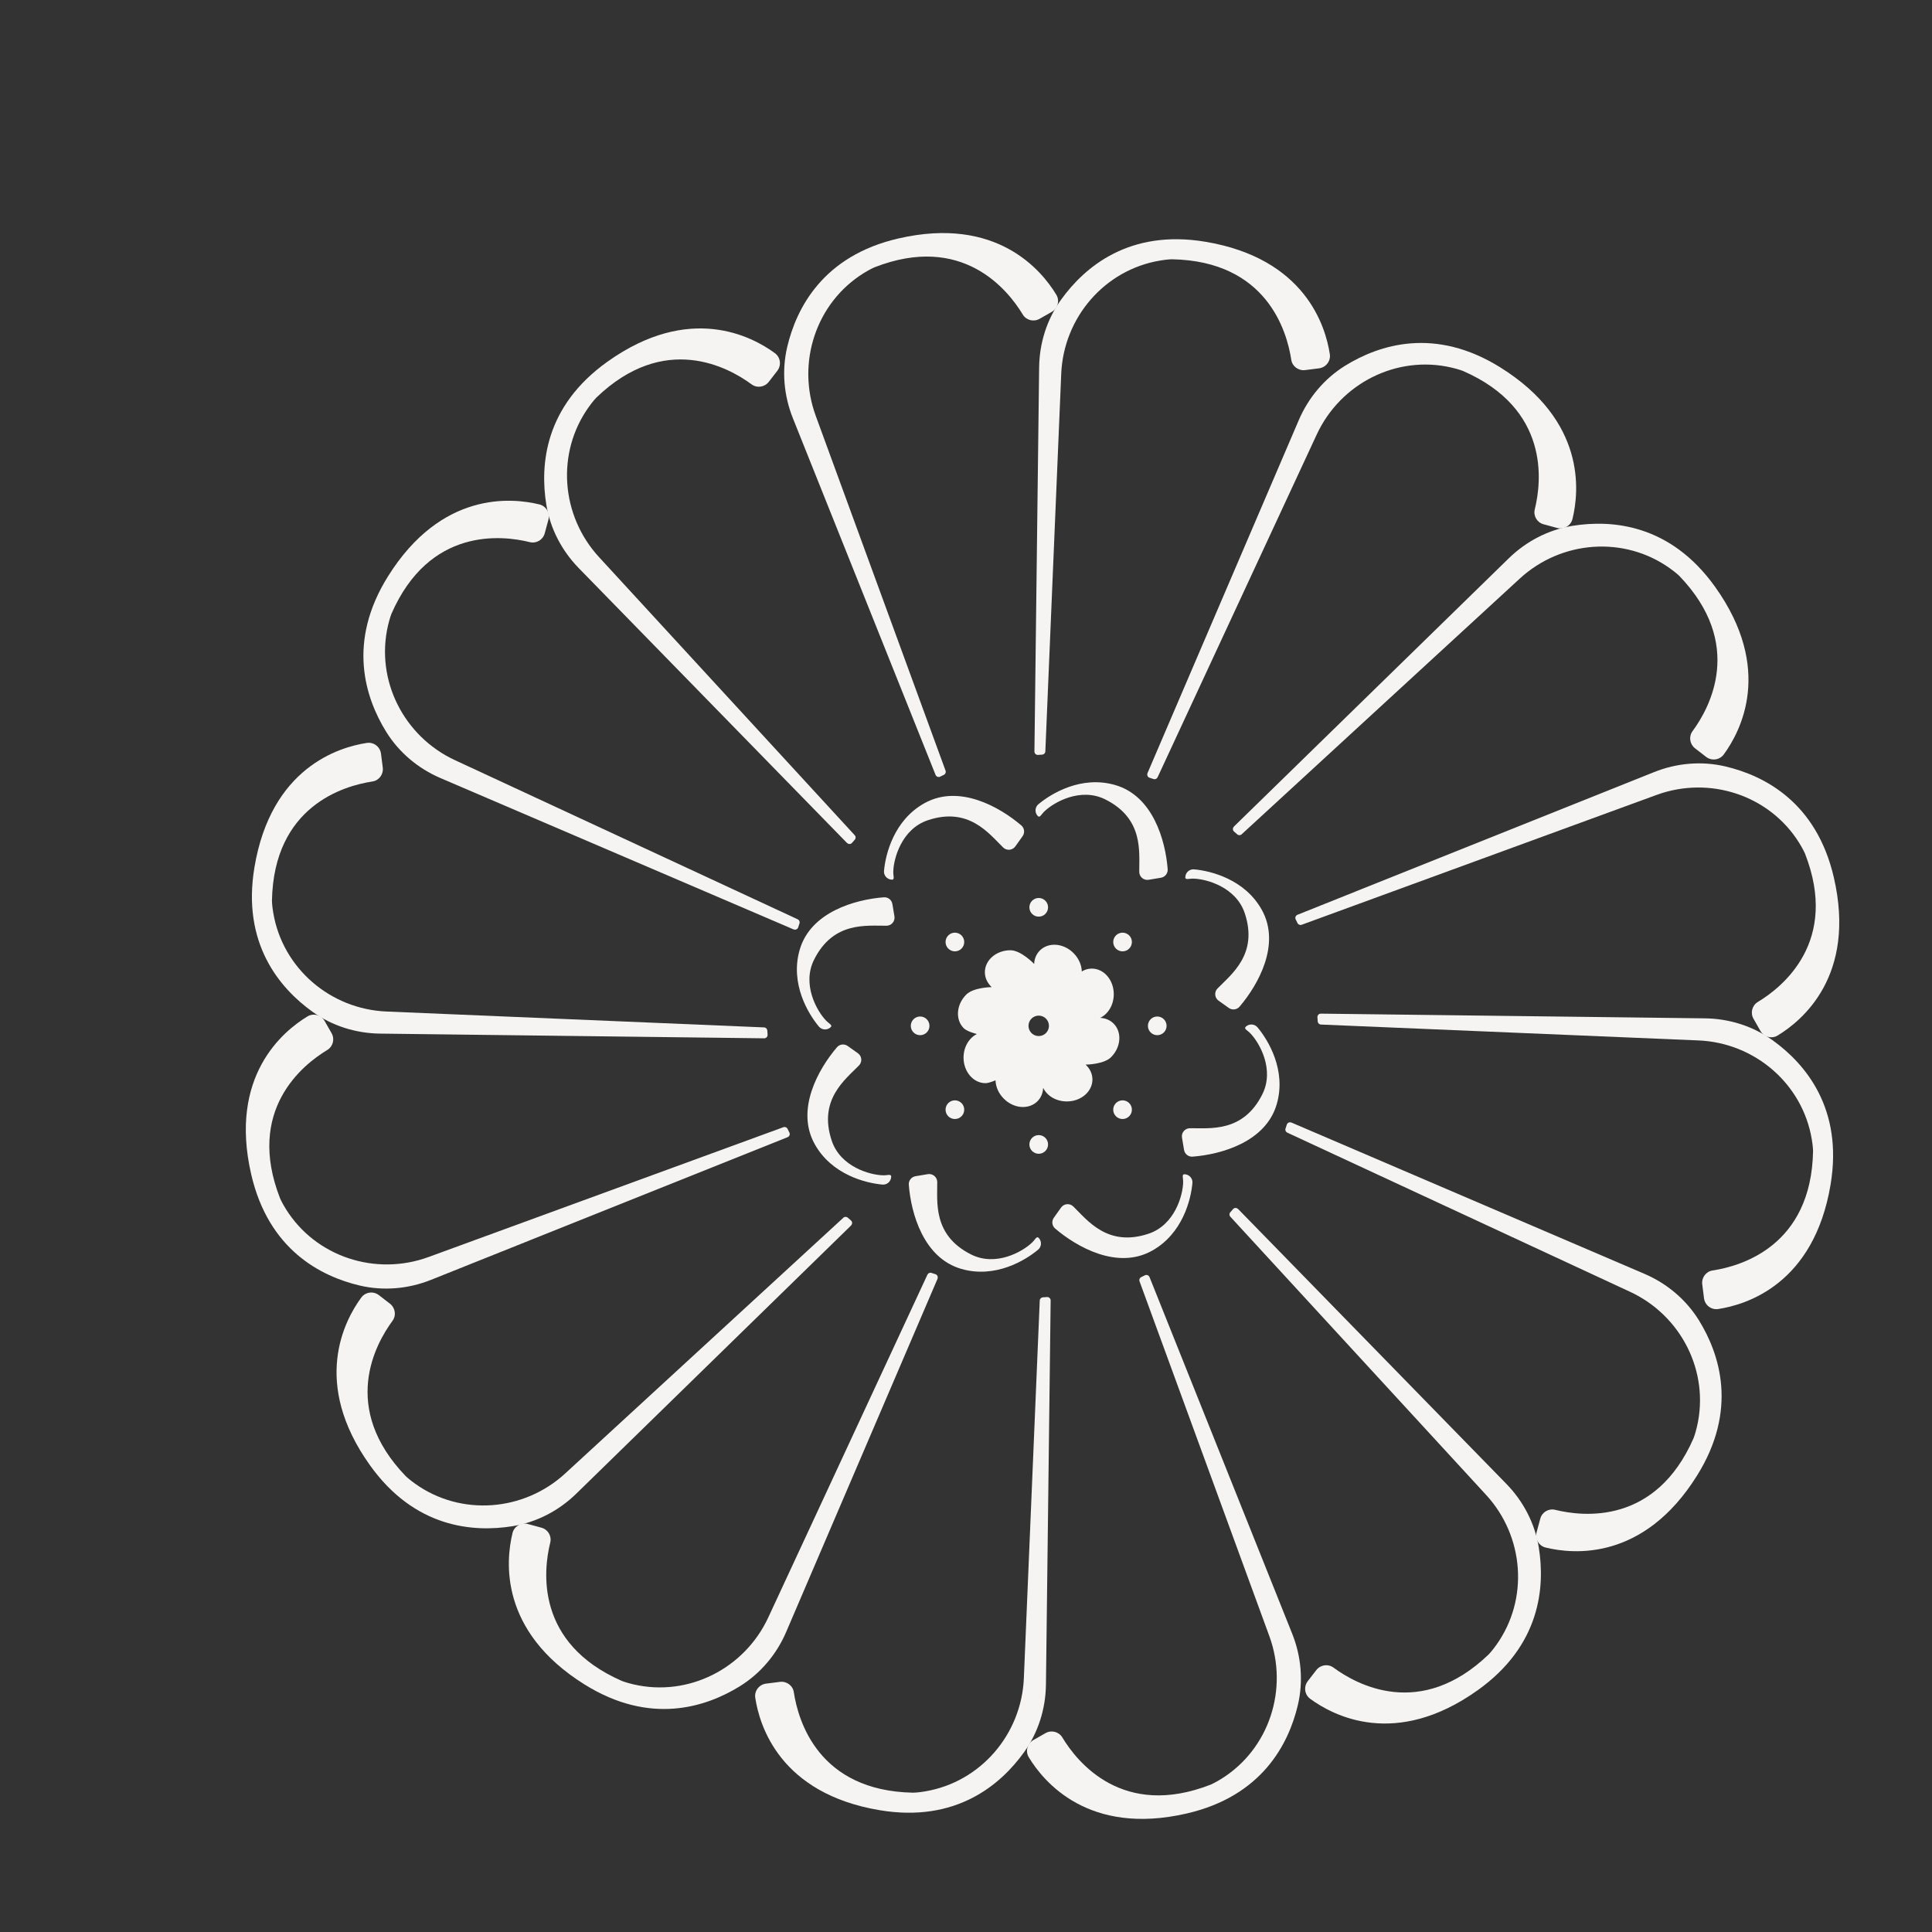 <?xml version="1.0" encoding="UTF-8"?>
<svg id="_圖層_1" data-name="圖層 1" xmlns="http://www.w3.org/2000/svg" viewBox="0 0 283.46 283.46">
  <rect x="0" y="0" width="283.46" height="283.46" fill="#333333" stroke="none"/>
  <defs>
    <style>
      .cls-1 {
        fill: #f5f4f2;
      }
    </style>
  </defs>
  <path class="cls-1" d="M124.28,123.69l-39.36-40.33c-2.5-2.56-4.2-5.82-4.77-9.35-.93-5.79-.26-14.36,8.97-20.94,12.05-8.59,21.19-3.74,24.58-1.25.82.61.97,1.77.35,2.58l-1.26,1.63c-.61.78-1.72.95-2.52.36-3.42-2.52-12.78-7.67-22.78,1.95,0,0-.47.48-1.11,1.38-4.8,6.72-4.09,15.94,1.51,22.02l37.52,40.81c.17.18.17.46,0,.65l-.4.46c-.19.22-.52.23-.72.02Z"/>
  <path class="cls-1" d="M116.43,136.36l-51.8-22.2c-3.29-1.41-6.1-3.77-7.98-6.81-3.08-4.99-5.74-13.16.27-22.78,7.84-12.55,18.15-11.56,22.23-10.56.99.25,1.58,1.27,1.31,2.25l-.54,1.99c-.26.96-1.23,1.53-2.19,1.29-4.12-1.02-14.74-2.2-20.3,10.52,0,0-.25.63-.5,1.7-1.87,8.05,2.32,16.29,9.82,19.77l50.29,23.35c.23.11.34.36.26.6l-.19.58c-.09.27-.39.41-.66.3Z"/>
  <path class="cls-1" d="M112.13,152.34l-56.35-.69c-3.58-.04-7.08-1.14-9.98-3.24-4.75-3.43-10.34-9.96-8.47-21.15,2.44-14.6,12.34-17.63,16.5-18.26,1.01-.15,1.94.57,2.07,1.58l.26,2.05c.12.98-.55,1.89-1.53,2.03-4.2.64-14.46,3.61-14.73,17.49,0,0,0,.67.19,1.76,1.36,8.15,8.38,14.16,16.63,14.5l55.39,2.33c.25.01.45.21.47.46l.04.61c.02.29-.21.53-.5.53Z"/>
  <path class="cls-1" d="M115.55,166.85l-52.32,20.93c-3.32,1.33-6.98,1.65-10.46.83-5.71-1.35-13.36-5.25-15.91-16.3-3.33-14.42,4.66-21.01,8.25-23.18.87-.53,2.01-.22,2.52.67l1.02,1.79c.49.86.21,1.95-.63,2.46-3.64,2.19-11.98,8.87-6.92,21.79,0,0,.27.62.85,1.56,4.37,7.01,13.16,9.87,20.92,7.03l52.07-19.05c.23-.09.5.02.61.24l.27.55c.13.26,0,.57-.26.67Z"/>
  <path class="cls-1" d="M124.88,179.79l-40.33,39.36c-2.56,2.5-5.82,4.2-9.35,4.77-5.79.93-14.36.26-20.94-8.97-8.59-12.05-3.74-21.19-1.25-24.58.61-.82,1.77-.97,2.58-.35l1.63,1.26c.78.61.95,1.72.36,2.52-2.52,3.42-7.67,12.78,1.95,22.78,0,0,.48.47,1.38,1.11,6.72,4.8,15.94,4.09,22.02-1.51l40.81-37.52c.18-.17.46-.17.65,0l.46.4c.22.19.23.52.02.72Z"/>
  <path class="cls-1" d="M137.55,187.63l-22.2,51.8c-1.41,3.29-3.77,6.1-6.81,7.98-4.99,3.08-13.16,5.74-22.78-.27-12.55-7.84-11.56-18.15-10.56-22.23.25-.99,1.27-1.58,2.25-1.31l1.99.54c.96.26,1.53,1.23,1.29,2.19-1.02,4.12-2.2,14.74,10.52,20.3,0,0,.63.25,1.7.5,8.05,1.87,16.29-2.32,19.77-9.82l23.35-50.29c.11-.23.36-.34.6-.26l.58.19c.27.09.41.39.3.66Z"/>
  <path class="cls-1" d="M154.15,190.79l-.69,56.35c-.04,3.58-1.14,7.08-3.24,9.98-3.43,4.75-9.96,10.34-21.15,8.47-14.6-2.44-17.63-12.34-18.26-16.5-.15-1.01.57-1.94,1.58-2.07l2.05-.26c.98-.12,1.89.55,2.03,1.53.64,4.2,3.61,14.46,17.49,14.73,0,0,.67,0,1.76-.19,8.15-1.36,14.16-8.38,14.5-16.63l2.33-55.39c.01-.25.21-.45.46-.47l.61-.04c.29-.02.53.21.53.5Z"/>
  <path class="cls-1" d="M168.66,187.38l20.93,52.32c1.33,3.32,1.65,6.98.83,10.46-1.35,5.71-5.25,13.36-16.3,15.91-14.42,3.33-21.01-4.66-23.18-8.25-.53-.87-.22-2.01.67-2.52l1.79-1.02c.86-.49,1.95-.21,2.46.63,2.19,3.64,8.87,11.98,21.79,6.92,0,0,.62-.27,1.56-.85,7.01-4.37,9.87-13.16,7.03-20.92l-19.05-52.07c-.09-.23.02-.5.24-.61l.55-.27c.26-.13.57,0,.67.26Z"/>
  <path class="cls-1" d="M181.64,177.37l39.36,40.33c2.5,2.56,4.2,5.82,4.77,9.35.93,5.79.26,14.36-8.97,20.94-12.05,8.59-21.19,3.74-24.58,1.25-.82-.61-.97-1.77-.35-2.58l1.26-1.63c.61-.78,1.72-.95,2.52-.36,3.42,2.52,12.78,7.67,22.78-1.95,0,0,.47-.48,1.11-1.38,4.8-6.72,4.09-15.94-1.51-22.02l-37.52-40.81c-.17-.18-.17-.46,0-.65l.4-.46c.19-.22.52-.23.72-.02Z"/>
  <path class="cls-1" d="M189.48,164.7l51.8,22.2c3.29,1.41,6.1,3.77,7.98,6.81,3.08,4.99,5.74,13.16-.27,22.78-7.84,12.55-18.15,11.56-22.23,10.56-.99-.25-1.58-1.27-1.31-2.25l.54-1.99c.26-.96,1.23-1.53,2.19-1.29,4.12,1.02,14.74,2.2,20.3-10.52,0,0,.25-.63.5-1.7,1.87-8.05-2.32-16.29-9.82-19.77l-50.29-23.35c-.23-.11-.34-.36-.26-.6l.19-.58c.09-.27.39-.41.66-.3Z"/>
  <path class="cls-1" d="M193.78,148.72l56.35.69c3.58.04,7.08,1.14,9.98,3.24,4.75,3.43,10.34,9.96,8.47,21.15-2.44,14.6-12.34,17.63-16.5,18.26-1.01.15-1.94-.57-2.07-1.58l-.26-2.05c-.12-.98.55-1.89,1.53-2.03,4.2-.64,14.46-3.61,14.73-17.49,0,0,0-.67-.19-1.76-1.36-8.15-8.38-14.16-16.63-14.5l-55.39-2.33c-.25-.01-.45-.21-.47-.46l-.04-.61c-.02-.29.21-.53.5-.53Z"/>
  <path class="cls-1" d="M190.37,134.21l52.32-20.93c3.32-1.33,6.98-1.65,10.46-.83,5.71,1.35,13.36,5.25,15.91,16.3,3.33,14.42-4.66,21.01-8.25,23.18-.87.53-2.01.22-2.52-.67l-1.02-1.79c-.49-.86-.21-1.95.63-2.46,3.64-2.19,11.98-8.87,6.92-21.79,0,0-.27-.62-.85-1.56-4.37-7.01-13.16-9.87-20.92-7.03l-52.07,19.05c-.23.09-.5-.02-.61-.24l-.27-.55c-.13-.26,0-.57.26-.67Z"/>
  <path class="cls-1" d="M181.03,121.28l40.33-39.36c2.56-2.5,5.82-4.2,9.35-4.77,5.79-.93,14.36-.26,20.94,8.97,8.59,12.05,3.74,21.19,1.25,24.58-.61.82-1.77.97-2.58.35l-1.63-1.26c-.78-.61-.95-1.72-.36-2.52,2.52-3.42,7.67-12.78-1.95-22.78,0,0-.48-.47-1.38-1.11-6.72-4.8-15.94-4.09-22.02,1.51l-40.81,37.52c-.18.17-.46.17-.65,0l-.46-.4c-.22-.19-.23-.52-.02-.72Z"/>
  <path class="cls-1" d="M168.36,113.43l22.2-51.8c1.41-3.29,3.77-6.1,6.81-7.98,4.99-3.08,13.16-5.74,22.78.27,12.55,7.84,11.56,18.15,10.56,22.23-.25.99-1.27,1.58-2.25,1.31l-1.99-.54c-.96-.26-1.53-1.23-1.29-2.19,1.02-4.12,2.2-14.74-10.52-20.3,0,0-.63-.25-1.7-.5-8.05-1.87-16.29,2.32-19.77,9.82l-23.35,50.29c-.11.23-.36.34-.6.26l-.58-.19c-.27-.09-.41-.39-.3-.66Z"/>
  <path class="cls-1" d="M151.77,110.27l.69-56.35c.04-3.58,1.14-7.08,3.24-9.98,3.43-4.75,9.96-10.34,21.15-8.47,14.6,2.44,17.63,12.34,18.26,16.5.15,1.01-.57,1.94-1.58,2.07l-2.05.26c-.98.12-1.89-.55-2.03-1.53-.64-4.2-3.61-14.46-17.49-14.73,0,0-.67,0-1.76.19-8.15,1.36-14.16,8.38-14.5,16.63l-2.33,55.39c-.01.25-.21.45-.46.47l-.61.04c-.29.02-.53-.21-.53-.5Z"/>
  <path class="cls-1" d="M137.26,113.68l-20.93-52.32c-1.33-3.32-1.65-6.98-.83-10.46,1.35-5.71,5.25-13.36,16.3-15.91,14.42-3.33,21.01,4.66,23.18,8.25.53.87.22,2.01-.67,2.52l-1.79,1.02c-.86.49-1.95.21-2.46-.63-2.19-3.64-8.87-11.98-21.79-6.92,0,0-.62.27-1.56.85-7.01,4.37-9.87,13.16-7.03,20.92l19.05,52.07c.09.23-.02.5-.24.61l-.55.27c-.26.13-.57,0-.67-.26Z"/>
  <path class="cls-1" d="M130.65,129.04c-.59-.12-1-.66-.95-1.25.21-2.43,1.44-7.45,5.94-9.95,5.07-2.82,11.01.54,14.2,3.26.47.4.55,1.09.19,1.59l-1.06,1.49c-.42.59-1.27.67-1.79.16-2.09-2.04-5.04-6-11.04-4-3.84,1.28-5.05,5.62-5.08,7.58-.01.73.3,1.27-.41,1.12h0Z"/>
  <path class="cls-1" d="M121.71,150.84c-.5.33-1.17.24-1.56-.22-1.57-1.87-4.25-6.29-2.83-11.24,1.59-5.58,8.17-7.41,12.35-7.73.61-.05,1.16.38,1.26.99l.3,1.8c.12.71-.42,1.37-1.15,1.38-2.92.03-7.81-.68-10.64,4.98-1.81,3.62.4,7.54,1.77,8.95.51.53,1.11.68.5,1.09h0Z"/>
  <path class="cls-1" d="M130.73,172.85c-.12.59-.66,1-1.25.95-2.43-.21-7.45-1.44-9.95-5.94-2.82-5.07.54-11.01,3.26-14.2.4-.47,1.09-.55,1.59-.19l1.49,1.06c.59.42.67,1.27.16,1.79-2.04,2.09-6,5.04-4,11.04,1.28,3.84,5.62,5.05,7.58,5.08.73.01,1.27-.3,1.12.41h0Z"/>
  <path class="cls-1" d="M152.53,181.79c.33.5.24,1.17-.22,1.56-1.87,1.57-6.29,4.25-11.24,2.83-5.58-1.59-7.41-8.17-7.73-12.35-.05-.61.38-1.16.99-1.26l1.8-.3c.71-.12,1.37.42,1.38,1.15.03,2.92-.68,7.81,4.98,10.64,3.62,1.81,7.54-.4,8.95-1.77.53-.51.68-1.11,1.09-.5h0Z"/>
  <path class="cls-1" d="M174,172.31c.59.12,1,.66.95,1.25-.21,2.43-1.44,7.45-5.94,9.95-5.07,2.82-11.01-.54-14.2-3.26-.47-.4-.55-1.09-.19-1.59l1.06-1.49c.42-.59,1.27-.67,1.79-.16,2.09,2.04,5.04,6,11.04,4,3.84-1.28,5.05-5.62,5.08-7.58.01-.73-.3-1.27.41-1.12h0Z"/>
  <path class="cls-1" d="M182.94,150.51c.5-.33,1.17-.24,1.56.22,1.57,1.87,4.25,6.29,2.83,11.24-1.59,5.58-8.17,7.41-12.35,7.73-.61.05-1.16-.38-1.26-.99l-.3-1.8c-.12-.71.42-1.37,1.15-1.38,2.92-.03,7.81.68,10.64-4.98,1.81-3.62-.4-7.54-1.77-8.95-.51-.53-1.11-.68-.5-1.09h0Z"/>
  <path class="cls-1" d="M173.93,128.5c.12-.59.66-1,1.25-.95,2.43.21,7.45,1.44,9.95,5.94,2.82,5.07-.54,11.01-3.26,14.2-.4.47-1.09.55-1.59.19l-1.49-1.06c-.59-.42-.67-1.27-.16-1.79,2.04-2.09,6-5.04,4-11.04-1.28-3.84-5.62-5.05-7.58-5.08-.73-.01-1.27.3-1.12-.41h0Z"/>
  <path class="cls-1" d="M152.13,119.56c-.33-.5-.24-1.17.22-1.56,1.87-1.57,6.29-4.25,11.24-2.83,5.58,1.59,7.41,8.17,7.73,12.35.05.61-.38,1.16-.99,1.26l-1.8.3c-.71.12-1.37-.42-1.38-1.15-.03-2.92.68-7.81-4.98-10.64-3.62-1.81-7.54.4-8.95,1.77-.53.51-.68,1.11-1.09.5h0Z"/>
  <path class="cls-1" d="M163.39,150.18c-.53-.53-1.23-.81-1.98-.84,1.18-.56,2-1.9,2-3.48,0-2.07-1.44-3.75-3.22-3.75-.53,0-1.03.15-1.47.42-.03-.94-.44-1.92-1.22-2.7-1.47-1.47-3.67-1.63-4.93-.38-.53.53-.81,1.23-.84,1.98,0,0-1.92-2.01-3.48-2.01-2.07,0-3.75,1.44-3.75,3.22,0,.84.38,1.61,1,2.19,0,0-2.66.02-3.73,1.09-1.47,1.47-1.63,3.67-.38,4.93.52.52,1.94.86,1.94.86-1.15.57-1.96,1.9-1.96,3.46,0,2.07,1.44,3.75,3.22,3.75.53,0,1.47-.42,1.47-.42.03.94.44,1.92,1.22,2.7,1.47,1.47,3.67,1.63,4.93.38.53-.53.81-1.23.84-1.98.56,1.18,1.9,2,3.48,2,2.07,0,3.75-1.44,3.75-3.22,0-.84-.38-1.61-1-2.18,0,0,2.66-.02,3.73-1.09,1.47-1.47,1.63-3.67.38-4.93ZM152.4,152.01c-.83,0-1.5-.67-1.5-1.5s.67-1.5,1.5-1.5,1.5.67,1.5,1.5-.67,1.5-1.5,1.5Z"/>
  <g>
    <circle class="cls-1" cx="169.79" cy="150.51" r="1.37"/>
    <circle class="cls-1" cx="135" cy="150.51" r="1.37"/>
    <circle class="cls-1" cx="152.4" cy="133.12" r="1.37"/>
    <circle class="cls-1" cx="152.4" cy="167.91" r="1.37"/>
    <circle class="cls-1" cx="164.7" cy="162.81" r="1.37"/>
    <circle class="cls-1" cx="140.1" cy="138.21" r="1.37"/>
    <circle class="cls-1" cx="164.7" cy="138.21" r="1.37"/>
    <circle class="cls-1" cx="140.1" cy="162.81" r="1.37"/>
  </g>
</svg>